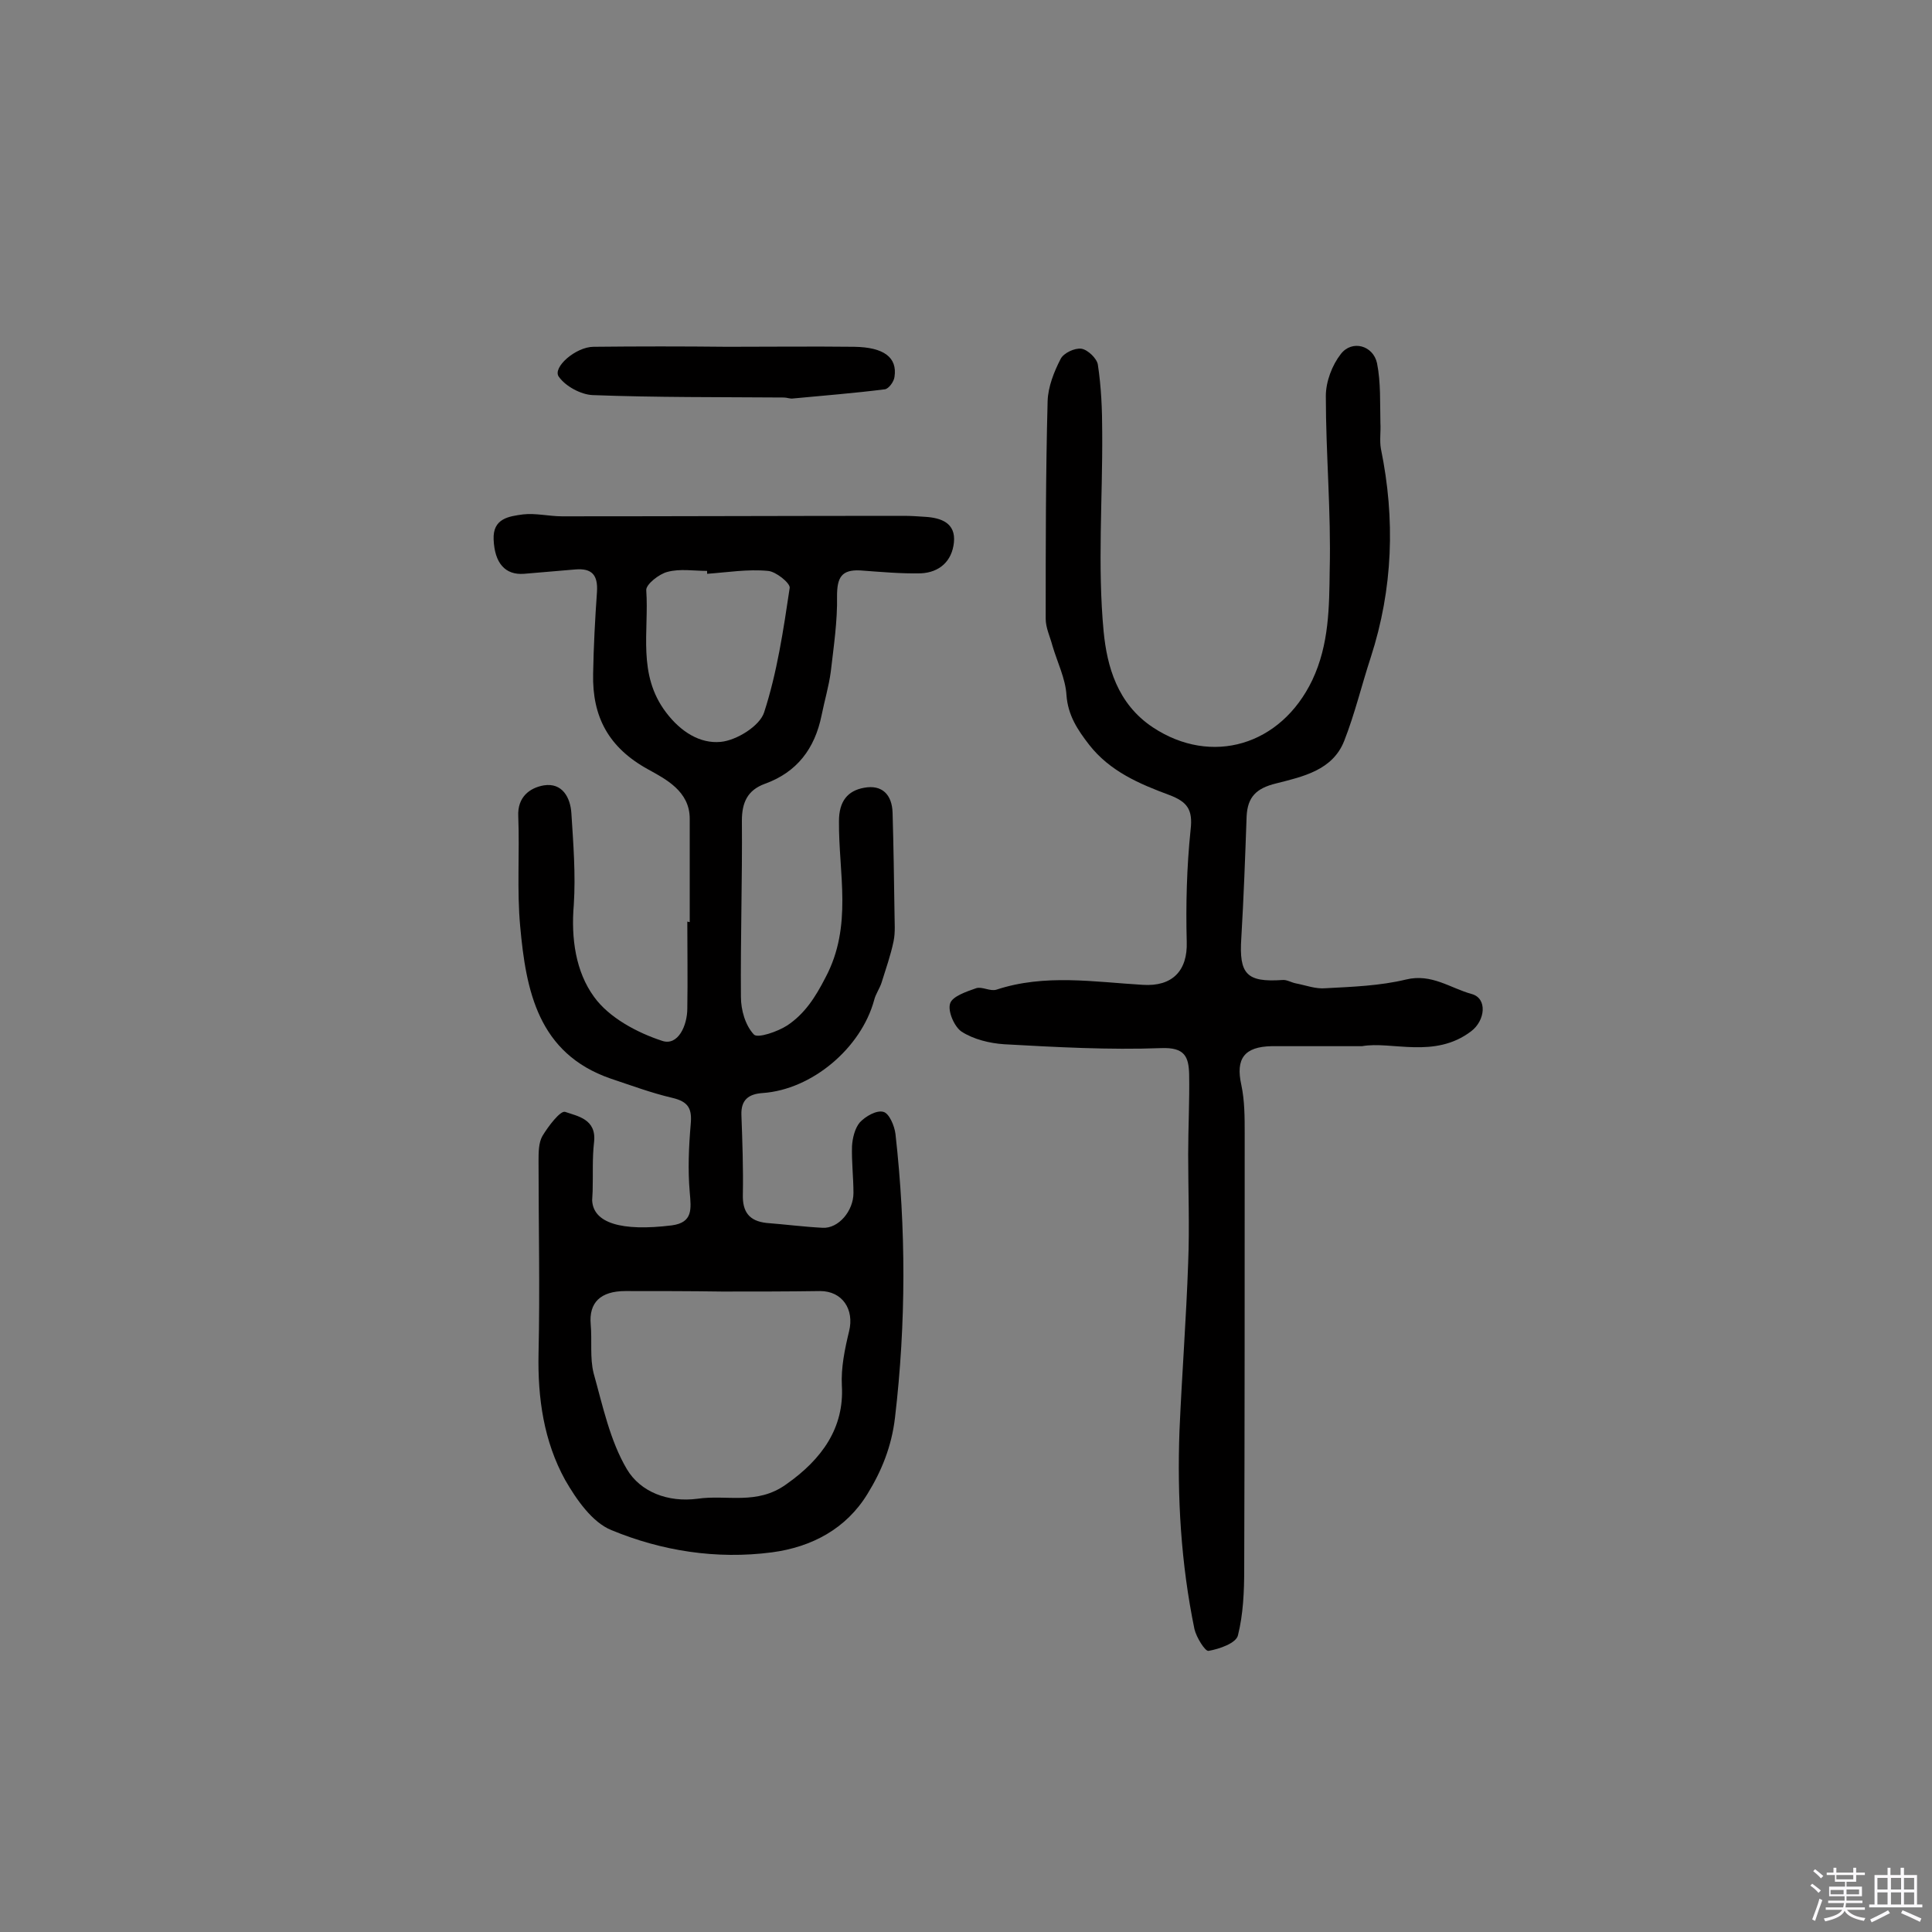<svg enable-background="new 0 0 400 400" viewBox="0 0 400 400" xmlns="http://www.w3.org/2000/svg"><rect x="0" y="0" width="400" height="400" fill="#808080" stroke="none"/><path d="m374.8 390.4.4-.4c.7.5 1.3 1 1.8 1.4l-.5.5c-.5-.6-1.1-1.1-1.7-1.5zm1 7.3-.6-.3c.5-1.4 1.1-2.8 1.5-4.3.2.1.4.2.6.3-.5 1.3-1 2.8-1.5 4.3zm-.4-10.3.4-.4c.4.3 1 .8 1.7 1.4l-.5.5c-.4-.5-1-1-1.6-1.5zm2.5.3h1.7v-1h.6v1h3.5v-1h.6v1h1.8v.5h-1.8v1.4h-2v1h3.2v2h-3.2v.9h3.3v.5h-3.4c0 .3-.1.6-.1.9h4v.5h-3.7c.7.9 1.9 1.5 3.8 1.7-.1.2-.2.4-.3.6-2.1-.4-3.5-1.1-4-2.1-.4 1-1.8 1.7-4 2.2-.1-.2-.2-.4-.3-.6 2.1-.4 3.4-1 3.8-1.8h-3.4v-.5h3.6c.1-.3.1-.6.2-.9h-3.3v-.5h3.4c0-.3 0-.6 0-.9h-3.2v-2h3.3v-1h-2.1v-1.4h-1.7v-.5zm1.1 3.5v1h2.7c0-.3 0-.4 0-.4 0-.1 0-.2 0-.2 0-.1 0-.2 0-.3h-2.7zm1.2-3v.9h3.5v-.9zm4.7 3h-2.6v.6.4h2.6z" fill="#fbfafc"/><path d="m393.6 386.7h.6v1.5h2.7v6.1h1.1v.6h-11v-.6h1.1v-6.1h2.7v-1.5h.6v1.5h2.1v-1.5zm-2.7 8.8.4.6c-1.2.6-2.5 1.3-3.8 1.9-.1-.2-.2-.4-.3-.6 1.2-.6 2.5-1.2 3.7-1.9zm-2.2-6.7v2.4h2.1v-2.4zm0 3v2.5h2.1v-2.5zm2.8-3v2.4h2.1v-2.4zm0 3v2.5h2.1v-2.5zm6 6.1c-1.4-.7-2.7-1.3-3.9-1.8l.3-.6c1.5.6 2.7 1.2 3.9 1.7zm-1.2-9.1h-2.1v2.4h2.1zm-2.1 3v2.5h2.1v-2.5z" fill="#fbfafc"/><g fill="#010000"><path d="m142.8 190.9c0-7.1 0-14.3 0-21.4 0-5.7-5-8.2-8.6-10.2-8.2-4.5-11.6-10.9-11.4-19.8.1-5.7.4-11.3.8-17 .2-3.4-1-4.9-4.5-4.6s-7.1.6-10.6.9c-3.9.3-6.1-2.2-6.3-7.1-.2-4.4 3.2-4.8 6.1-5.2 2.6-.3 5.4.4 8.1.4 23.6 0 47.1-.1 70.7-.1 1.5 0 2.9.1 4.4.2 3.4.2 6.4 1.3 6 5.3-.4 3.9-3 6.2-6.8 6.4-4.2.1-8.4-.3-12.6-.6-3.9-.2-4.8 1.5-4.8 5.3.1 5.2-.7 10.5-1.3 15.7-.4 3-1.3 6-1.9 9-1.4 6.9-5.1 11.8-11.8 14.2-3.5 1.3-4.7 3.8-4.7 7.6.1 12.1-.3 24.3-.2 36.5 0 2.7.9 5.9 2.7 7.8.8.8 4.9-.6 6.9-1.9 3.6-2.4 5.8-5.8 7.9-9.9 5.7-10.7 2.7-21.6 2.8-32.4 0-4.1 1.8-6.3 5.2-6.9 3.7-.7 5.8 1.4 5.9 5.2.2 6.9.3 13.9.4 20.8 0 1.9.2 3.9-.2 5.8-.6 2.9-1.6 5.7-2.5 8.6-.4 1.2-1.2 2.3-1.5 3.5-2.7 10-12.9 18.6-23.1 19.3-2.9.2-4.5 1.4-4.4 4.5.2 5.5.4 11 .3 16.5-.1 3.6 1.3 5.5 4.9 5.9 3.9.3 7.7.8 11.6 1 3.3.2 6.4-3.5 6.4-7.2 0-3.2-.4-6.5-.3-9.7.1-1.7.6-3.7 1.6-4.9 1.2-1.3 3.5-2.6 4.9-2.2 1.2.3 2.3 2.9 2.5 4.6 2.2 19.6 2.2 39.1-.1 58.7-.7 6-2.8 11.1-5.7 15.8-4.4 7.2-11.5 11-19.8 12.1-11.5 1.5-22.8-.3-33.2-4.6-4-1.6-7.3-6.4-9.6-10.4-4.4-8-5.7-16.9-5.5-26.2.3-13.3 0-26.5 0-39.8 0-1.8 0-3.8.8-5.2 1.2-2 3.7-5.3 4.7-5 2.6.9 6.5 1.5 6 6.2-.4 3.4-.2 6.8-.3 10.2 0 .6-.1 1.3-.1 1.9.2 4.7 6 6.5 16.5 5.2 4.4-.6 4-3.4 3.7-6.9-.4-4.6-.2-9.3.2-14 .3-3.2-.4-4.7-3.8-5.5-4.3-1-8.6-2.6-12.8-4-15-5.2-17.5-18.2-18.7-31.5-.7-7.5-.1-15.2-.4-22.8-.2-4 2.4-5.9 5.3-6.4 3.8-.6 5.5 2.5 5.7 5.8.4 6.3.9 12.6.5 18.9-.6 7 .4 13.9 4.2 19.1 3.1 4.3 8.9 7.4 14.1 9.1 3.3 1.1 5.2-3.2 5.2-6.7.1-6 0-12 0-18 .3.1.4.1.5.1zm6.7 76.5c-6.7-.1-13.3-.1-20-.1-5.2 0-7.6 2.4-7.2 6.9.3 3.4-.2 6.9.6 10.1 1.9 6.8 3.4 14 6.9 19.9 2.8 4.7 8.5 6.9 14.6 6.1 6.1-.9 12.3 1.4 18.4-3 7.4-5.2 12-11.7 11.5-20.4-.2-3.7.6-7.6 1.5-11.3 1.1-4.5-1.4-8.3-6-8.3-6.7.1-13.5.1-20.3.1zm-3.1-148.6c0-.2 0-.4 0-.6-2.8 0-5.6-.5-8.2.2-1.7.4-4.5 2.6-4.4 3.8.6 8.5-1.9 17.4 4.1 25.3 3.1 4.1 7.1 6.5 11.3 6.1 3.3-.3 8.1-3.3 9-6.1 2.7-8.3 4-17.1 5.3-25.8.1-1-2.9-3.4-4.5-3.5-4.2-.4-8.4.3-12.6.6z"/><path d="m282 216.6c-7.7 0-13.2 0-18.7 0-5.7.1-7.5 2.6-6.3 8 .7 3.3.7 6.7.7 10.1 0 30.1 0 60.1-.1 90.2 0 4.6-.2 9.3-1.3 13.7-.4 1.6-3.8 2.8-6.1 3.2-.7.1-2.5-2.8-2.9-4.5-2.8-13.6-3.6-27.3-3.1-41.1.5-11.6 1.4-23.2 1.8-34.8.3-7.5 0-14.9 0-22.4 0-5.5.3-11 .2-16.6-.1-3.6-.9-5.6-5.8-5.4-10.8.4-21.7-.2-32.5-.8-3-.2-6.3-1-8.8-2.6-1.5-1-2.9-4.2-2.4-5.8.4-1.5 3.4-2.5 5.4-3.2 1.2-.4 2.9.7 4.2.3 10-3.3 20.2-1.6 30.3-1 6.1.4 9.3-2.9 9.1-8.9-.2-7.7 0-15.5.8-23.2.5-4.2-.7-5.8-4.4-7.2-6.2-2.3-12.3-4.9-16.6-10.4-2.4-3.1-4.4-6.1-4.7-10.3-.2-3.4-1.9-6.8-2.9-10.2-.5-1.9-1.4-3.7-1.4-5.6 0-15 0-30.1.4-45.1.1-2.9 1.3-6 2.7-8.7.6-1.2 2.9-2.3 4.3-2.1 1.3.2 3.2 2 3.4 3.3.7 4.6.9 9.3.9 14 .1 13.8-1 27.6.3 41.3.7 7.1 2.8 14.9 10.2 19.8 12.1 8 26.5 3.8 33-9.8 3.5-7.4 3.5-15.2 3.6-22.8.3-12-.8-24-.8-36 0-3 1.3-6.4 3.1-8.7 2.3-3 6.7-1.8 7.5 1.9.8 4 .6 8.3.7 12.4.1 1.8-.2 3.6.1 5.3 3 14.6 2.5 29-2.1 43.2-1.9 5.8-3.3 11.7-5.5 17.3-2.4 6.1-8.6 7.4-14.1 8.8-4.1 1-5.9 2.8-6.1 6.8-.3 8.4-.6 16.8-1.1 25.2-.5 7.5 1.1 9.2 8.5 8.7.9-.1 1.8.5 2.8.7 2.1.4 4.1 1.2 6.2 1 5.6-.3 11.2-.5 16.6-1.8 5.3-1.3 9.2 1.8 13.6 3 3.3.9 2.8 5.5-.1 7.7-7.6 5.8-16.5 2-22.6 3.1z"/><path d="m150.6 71.8c8.8 0 17.5-.1 26.3 0 6.1.1 8.9 2.2 8.3 6.2-.1 1-1.2 2.5-2 2.6-6.3.8-12.7 1.3-19 1.9-.6.1-1.3-.2-1.9-.2-13.2-.1-26.4 0-39.6-.5-2.4-.1-5.6-1.8-7-3.8-1.4-1.9 3.5-6.2 7.2-6.2 9.2-.1 18.5-.1 27.7 0z"/></g></svg>